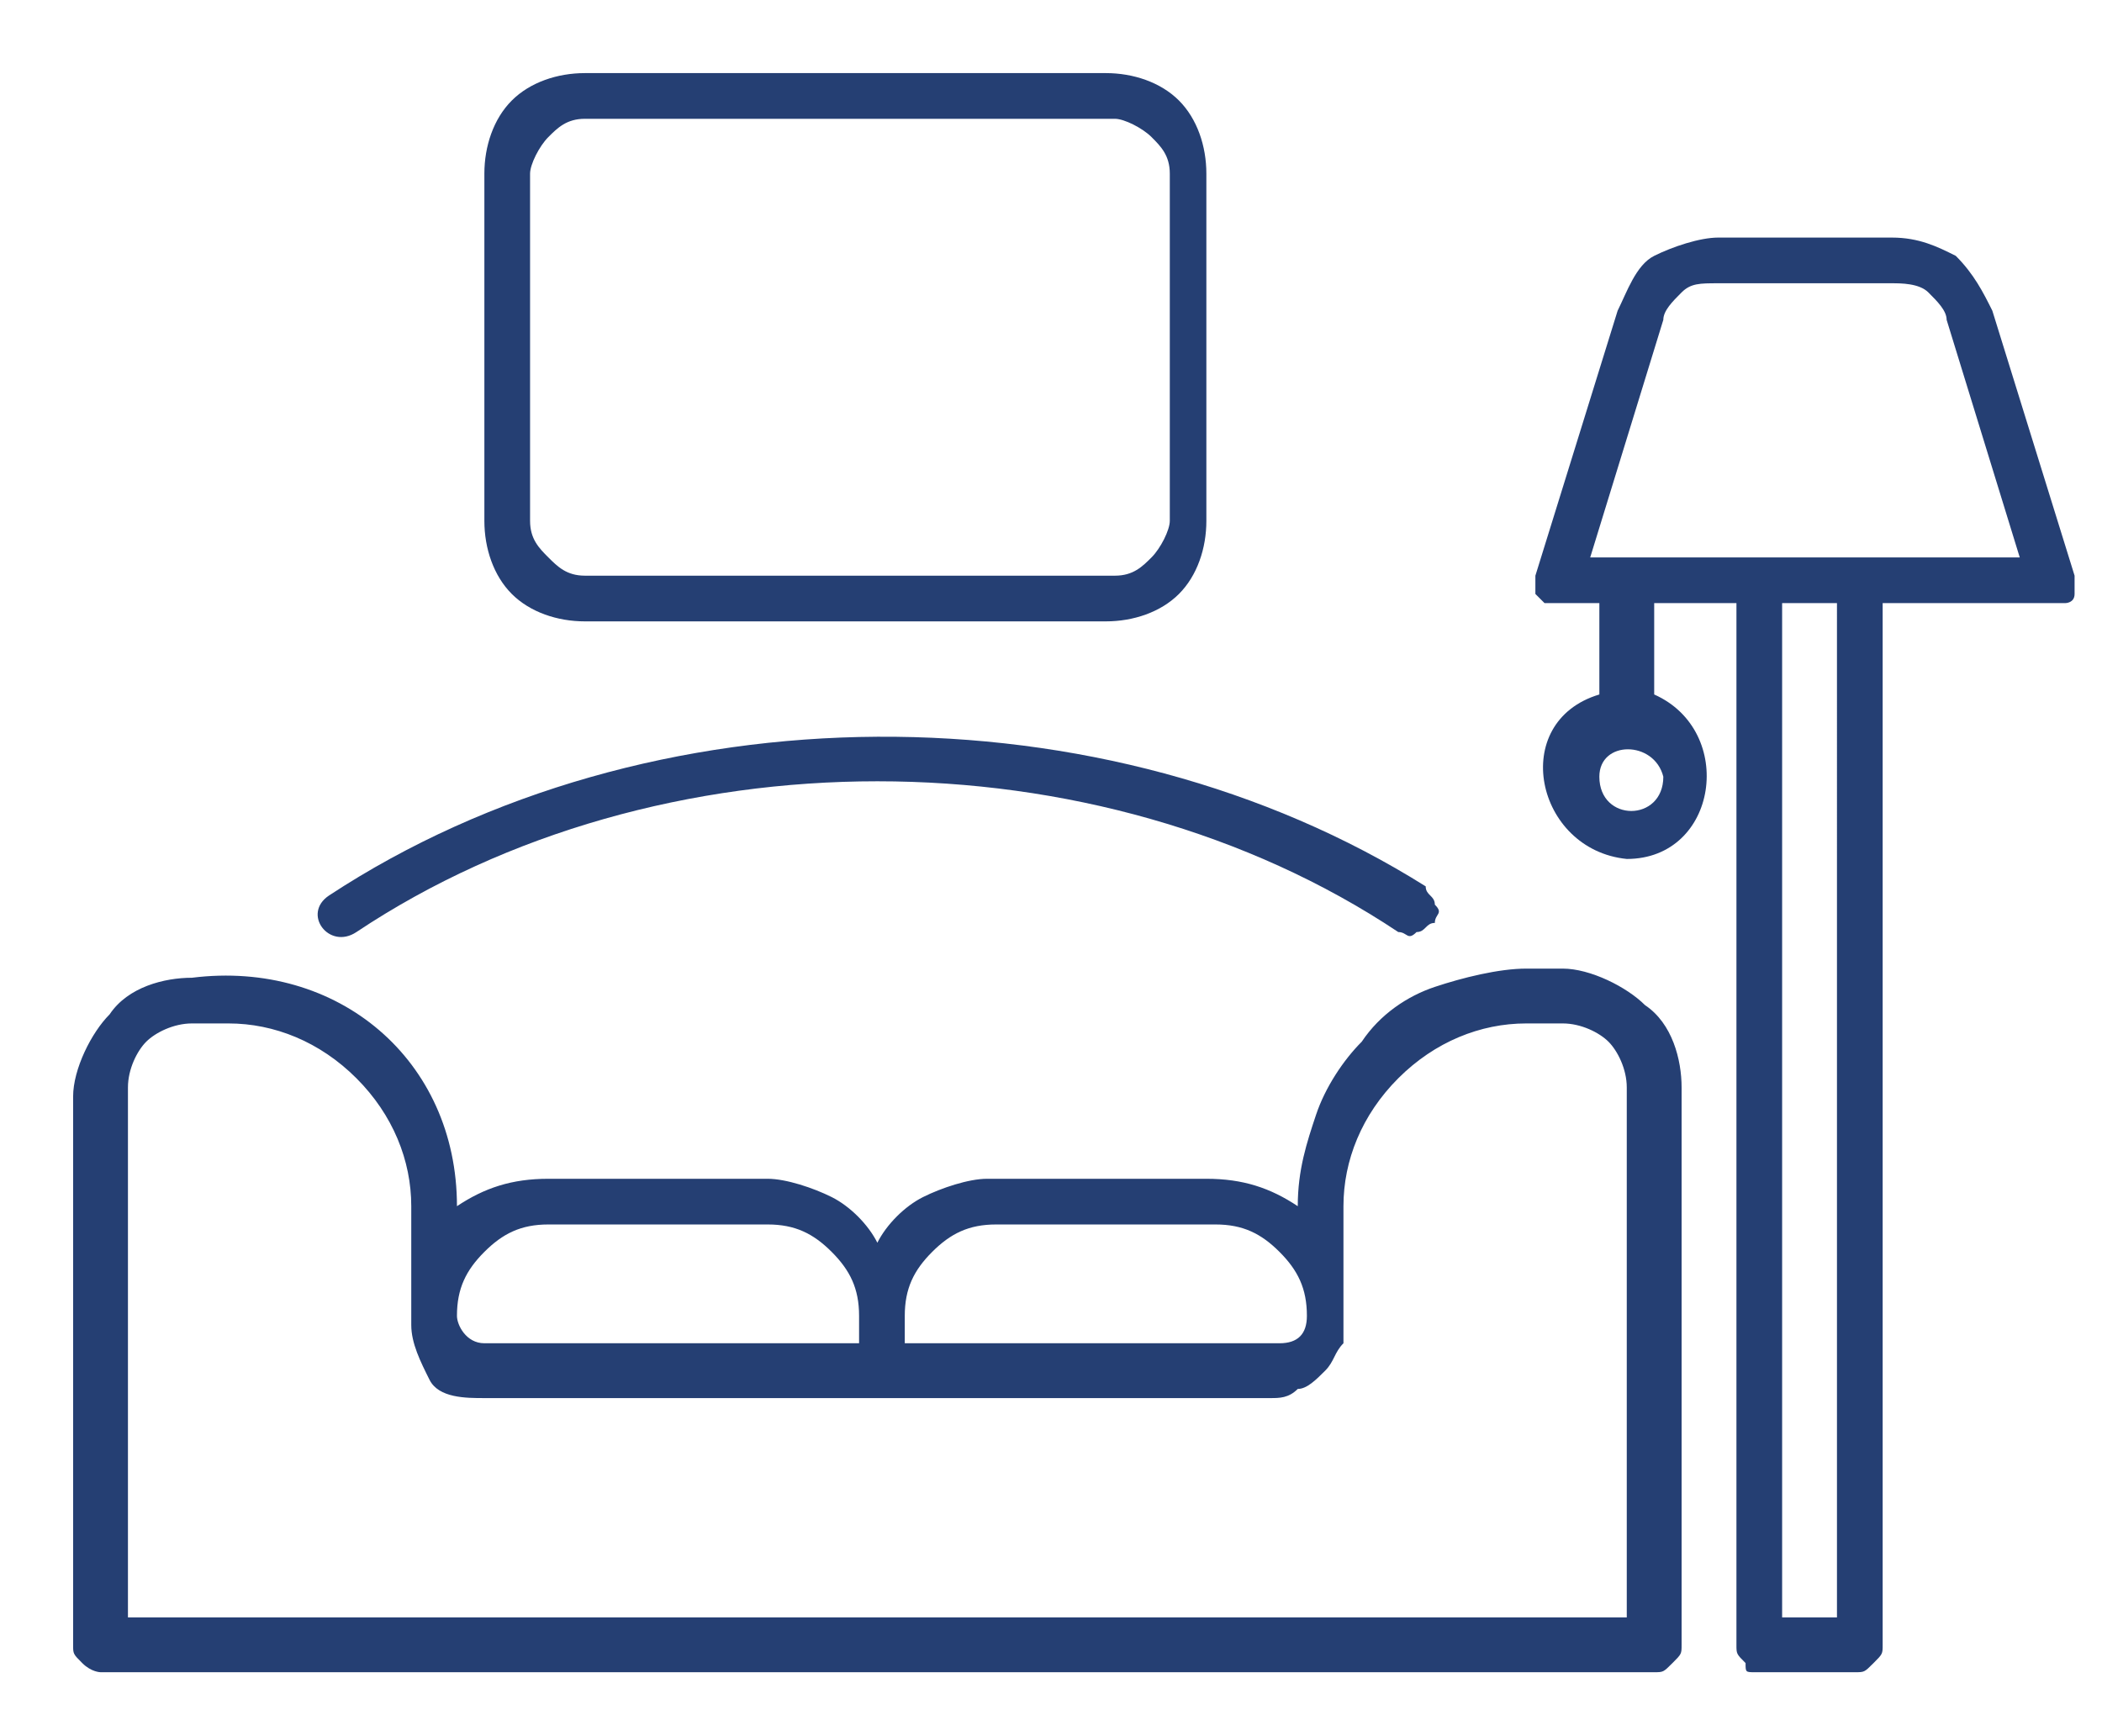 <?xml version="1.0" encoding="utf-8"?>
<!-- Generator: Adobe Illustrator 25.2.3, SVG Export Plug-In . SVG Version: 6.00 Build 0)  -->
<svg version="1.1" id="Layer_1" xmlns="http://www.w3.org/2000/svg" xmlns:xlink="http://www.w3.org/1999/xlink" x="0px" y="0px"
	 viewBox="0 0 23 19" style="enable-background:new 0 0 23 19;" xml:space="preserve">
<style type="text/css">
	.st0{fill:#253F73;}
</style>
<path class="st0" d="M3.6,9.8c-0.3,0.2,0,0.6,0.3,0.4c3.3-2.2,8.1-2.2,11.4,0c0.1,0,0.1,0.1,0.2,0c0.1,0,0.1-0.1,0.2-0.1
	c0-0.1,0.1-0.1,0-0.2c0-0.1-0.1-0.1-0.1-0.2C12.1,7.5,7.1,7.5,3.6,9.8z M1.1,18.3h17c0.1,0,0.1,0,0.2-0.1c0.1-0.1,0.1-0.1,0.1-0.2
	v-6.1c0-0.3-0.1-0.7-0.4-0.9c-0.2-0.2-0.6-0.4-0.9-0.4h-0.4c-0.3,0-0.7,0.1-1,0.2c-0.3,0.1-0.6,0.3-0.8,0.6
	c-0.2,0.2-0.4,0.5-0.5,0.8c-0.1,0.3-0.2,0.6-0.2,1c-0.3-0.2-0.6-0.3-1-0.3h-2.4c-0.2,0-0.5,0.1-0.7,0.2c-0.2,0.1-0.4,0.3-0.5,0.5
	c-0.1-0.2-0.3-0.4-0.5-0.5c-0.2-0.1-0.5-0.2-0.7-0.2H6c-0.4,0-0.7,0.1-1,0.3c0-1.6-1.3-2.7-2.9-2.5c-0.3,0-0.7,0.1-0.9,0.4
	c-0.2,0.2-0.4,0.6-0.4,0.9V18c0,0.1,0,0.1,0.1,0.2S1.1,18.3,1.1,18.3z M9.9,14.4c0-0.3,0.1-0.5,0.3-0.7c0.2-0.2,0.4-0.3,0.7-0.3h2.4
	c0.3,0,0.5,0.1,0.7,0.3c0.2,0.2,0.3,0.4,0.3,0.7c0,0.2-0.1,0.3-0.3,0.3H9.9V14.4z M5,14.4c0-0.3,0.1-0.5,0.3-0.7
	c0.2-0.2,0.4-0.3,0.7-0.3h2.4c0.3,0,0.5,0.1,0.7,0.3c0.2,0.2,0.3,0.4,0.3,0.7v0.3H5.3C5.1,14.7,5,14.5,5,14.4z M1.4,11.9
	c0-0.2,0.1-0.4,0.2-0.5c0.1-0.1,0.3-0.2,0.5-0.2h0.4c0.5,0,1,0.2,1.4,0.6c0.4,0.4,0.6,0.9,0.6,1.4v1.3c0,0.2,0.1,0.4,0.2,0.6
	s0.4,0.2,0.6,0.2c2.2,0,6.5,0,8.6,0c0.1,0,0.2,0,0.3-0.1c0.1,0,0.2-0.1,0.3-0.2c0.1-0.1,0.1-0.2,0.2-0.3c0-0.1,0-0.2,0-0.3v-1.2
	c0-0.5,0.2-1,0.6-1.4c0.4-0.4,0.9-0.6,1.4-0.6h0.4c0.2,0,0.4,0.1,0.5,0.2c0.1,0.1,0.2,0.3,0.2,0.5v5.8H1.4L1.4,11.9z"/>
<path class="st0" d="M19.2,18.3h1.1c0.1,0,0.1,0,0.2-0.1c0.1-0.1,0.1-0.1,0.1-0.2V6.6h1.9c0,0,0.1,0,0.1,0c0,0,0.1,0,0.1-0.1
	c0,0,0-0.1,0-0.1c0,0,0-0.1,0-0.1l-0.9-2.9c-0.1-0.2-0.2-0.4-0.4-0.6c-0.2-0.1-0.4-0.2-0.7-0.2h-1.9c-0.2,0-0.5,0.1-0.7,0.2
	c-0.2,0.1-0.3,0.4-0.4,0.6l-0.9,2.9c0,0,0,0.1,0,0.1c0,0,0,0.1,0,0.1c0,0,0.1,0.1,0.1,0.1c0,0,0.1,0,0.1,0h0.5v1
	c-1,0.3-0.7,1.7,0.3,1.8c1,0,1.2-1.4,0.3-1.8v-1h0.9V18c0,0.1,0,0.1,0.1,0.2C19.1,18.3,19.1,18.3,19.2,18.3z M20.1,17.7h-0.6V6.6
	h0.6V17.7z M18.2,8.5c0,0.5-0.7,0.5-0.7,0C17.5,8.1,18.1,8.1,18.2,8.5z M17.4,6.1l0.8-2.6c0-0.1,0.1-0.2,0.2-0.3
	c0.1-0.1,0.2-0.1,0.4-0.1h1.9c0.1,0,0.3,0,0.4,0.1c0.1,0.1,0.2,0.2,0.2,0.3l0.8,2.6H17.4z M12.1,6.8c0.3,0,0.6-0.1,0.8-0.3
	c0.2-0.2,0.3-0.5,0.3-0.8V1.9c0-0.3-0.1-0.6-0.3-0.8c-0.2-0.2-0.5-0.3-0.8-0.3H6.4c-0.3,0-0.6,0.1-0.8,0.3C5.4,1.3,5.3,1.6,5.3,1.9
	v3.8c0,0.3,0.1,0.6,0.3,0.8c0.2,0.2,0.5,0.3,0.8,0.3L12.1,6.8z M5.8,5.7V1.9c0-0.1,0.1-0.3,0.2-0.4c0.1-0.1,0.2-0.2,0.4-0.2h5.8
	c0.1,0,0.3,0.1,0.4,0.2c0.1,0.1,0.2,0.2,0.2,0.4v3.8c0,0.1-0.1,0.3-0.2,0.4c-0.1,0.1-0.2,0.2-0.4,0.2H6.4C6.2,6.3,6.1,6.2,6,6.1
	C5.9,6,5.8,5.9,5.8,5.7z"/>
</svg>
